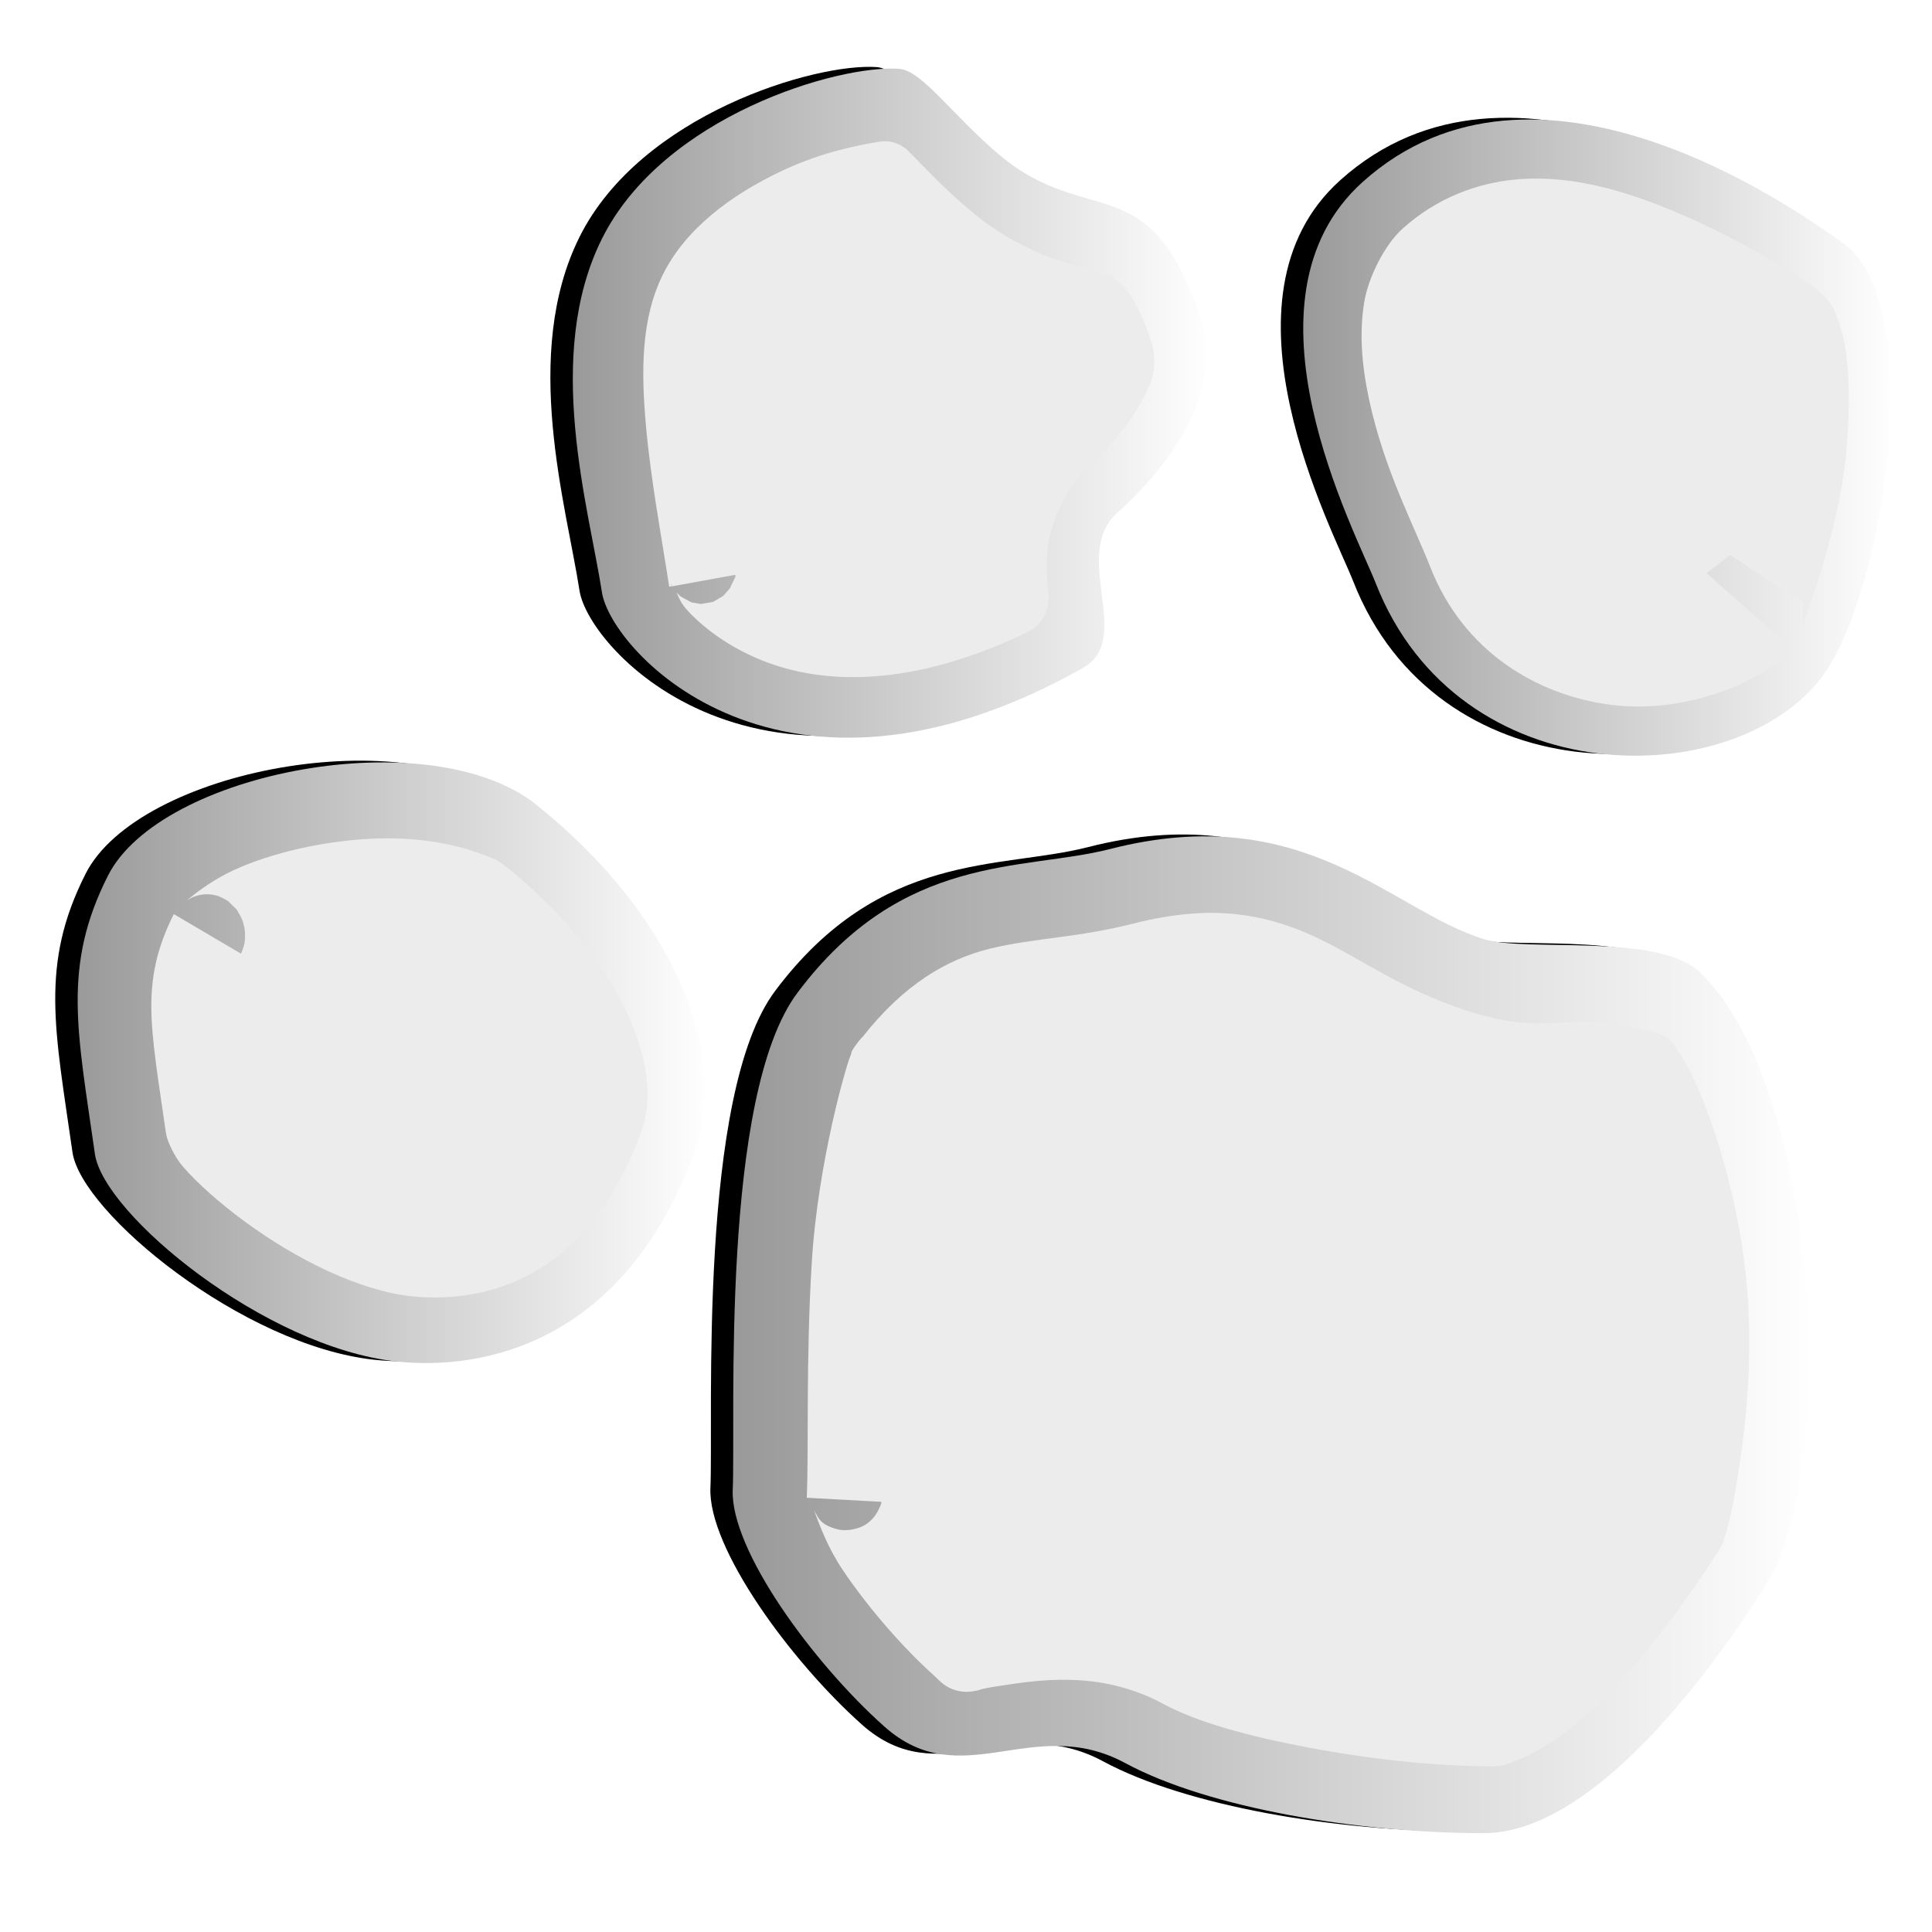 <?xml version="1.0" encoding="UTF-8" standalone="no"?>
<!-- Created with Inkscape (http://www.inkscape.org/) -->

<svg
   xmlns:dc="http://purl.org/dc/elements/1.1/"
   xmlns:cc="http://creativecommons.org/ns#"
   xmlns:rdf="http://www.w3.org/1999/02/22-rdf-syntax-ns#"
   xmlns:svg="http://www.w3.org/2000/svg"
   xmlns="http://www.w3.org/2000/svg"
   xmlns:xlink="http://www.w3.org/1999/xlink"
   xmlns:sodipodi="http://sodipodi.sourceforge.net/DTD/sodipodi-0.dtd"
   xmlns:inkscape="http://www.inkscape.org/namespaces/inkscape"
   id="svg2"
   sodipodi:docname="trace.svg"
   viewBox="0 0 16 16"
   sodipodi:version="0.32"
   version="1.1"
   inkscape:output_extension="org.inkscape.output.svg.inkscape"
   inkscape:version="0.91 r13725"
   width="16"
   height="16">
  <defs
     id="defs4">
    <linearGradient
       id="linearGradient3336">
      <stop
         id="stop3338"
         style="stop-color:#999999"
         offset="0" />
      <stop
         id="stop3340"
         style="stop-color:#ffffff"
         offset="1" />
    </linearGradient>
    <filter
       id="filter6282"
       inkscape:collect="always"
       style="color-interpolation-filters:sRGB">
      <feGaussianBlur
         id="feGaussianBlur6284"
         stdDeviation="0.378"
         inkscape:collect="always" />
    </filter>
    <filter
       id="filter6292"
       inkscape:collect="always"
       style="color-interpolation-filters:sRGB">
      <feGaussianBlur
         id="feGaussianBlur6294"
         stdDeviation="0.413"
         inkscape:collect="always" />
    </filter>
    <filter
       id="filter6304"
       inkscape:collect="always"
       style="color-interpolation-filters:sRGB">
      <feGaussianBlur
         id="feGaussianBlur6306"
         stdDeviation="0.4"
         inkscape:collect="always" />
    </filter>
    <filter
       id="filter6315"
       inkscape:collect="always"
       style="color-interpolation-filters:sRGB">
      <feGaussianBlur
         id="feGaussianBlur6317"
         stdDeviation="0.711"
         inkscape:collect="always" />
    </filter>
    <linearGradient
       id="linearGradient6333"
       y2="61.96"
       xlink:href="#linearGradient3336"
       gradientUnits="userSpaceOnUse"
       x2="621.77"
       y1="61.96"
       x1="568.81"
       inkscape:collect="always" />
    <linearGradient
       id="linearGradient6335"
       y2="64.578"
       xlink:href="#linearGradient3336"
       gradientUnits="userSpaceOnUse"
       x2="677.89"
       y1="64.578"
       x1="628.71"
       inkscape:collect="always" />
    <linearGradient
       id="linearGradient6337"
       y2="112.07"
       xlink:href="#linearGradient3336"
       gradientUnits="userSpaceOnUse"
       x2="580.63"
       y1="112.07"
       x1="528.21"
       inkscape:collect="always" />
    <linearGradient
       id="linearGradient6339"
       y2="132.74"
       xlink:href="#linearGradient3336"
       gradientUnits="userSpaceOnUse"
       x2="671.16"
       y1="132.74"
       x1="581.93"
       inkscape:collect="always" />
    <filter
       id="filter4300"
       height="1.2"
       width="1.196"
       y="-0.1"
       x="-0.098"
       inkscape:collect="always"
       style="color-interpolation-filters:sRGB">
      <feGaussianBlur
         id="feGaussianBlur4302"
         stdDeviation="2.121"
         inkscape:collect="always" />
    </filter>
    <filter
       id="filter4304"
       height="1.223"
       width="1.198"
       y="-0.112"
       x="-0.099"
       inkscape:collect="always"
       style="color-interpolation-filters:sRGB">
      <feGaussianBlur
         id="feGaussianBlur4306"
         stdDeviation="2.121"
         inkscape:collect="always" />
    </filter>
    <filter
       id="filter4308"
       inkscape:collect="always"
       style="color-interpolation-filters:sRGB">
      <feGaussianBlur
         id="feGaussianBlur4310"
         stdDeviation="2.121"
         inkscape:collect="always" />
    </filter>
    <filter
       id="filter4312"
       height="1.211"
       width="1.211"
       y="-0.105"
       x="-0.106"
       inkscape:collect="always"
       style="color-interpolation-filters:sRGB">
      <feGaussianBlur
         id="feGaussianBlur4314"
         stdDeviation="2.121"
         inkscape:collect="always" />
    </filter>
  </defs>
  <sodipodi:namedview
     id="base"
     fit-margin-left="0"
     inkscape:zoom="21.042553"
     borderopacity="1.0"
     inkscape:current-layer="g6319"
     inkscape:cx="-2.8109504"
     inkscape:window-y="27"
     inkscape:window-maximized="1"
     showgrid="false"
     fit-margin-right="0"
     inkscape:guide-bbox="true"
     showguides="true"
     bordercolor="#666666"
     inkscape:window-x="0"
     guidetolerance="10"
     objecttolerance="10"
     fit-margin-bottom="0"
     inkscape:window-width="1366"
     inkscape:pageopacity="0.0"
     inkscape:pageshadow="2"
     pagecolor="#ffffff"
     gridtolerance="10000"
     inkscape:cy="5.4902866"
     inkscape:document-units="px"
     inkscape:window-height="688"
     fit-margin-top="0" />
  <g
     id="layer1"
     inkscape:label="Layer 1"
     inkscape:groupmode="layer"
     transform="translate(-421.42,-569.14)">
    <g
       id="g6319"
       transform="translate(-100.37,409.58)">
      <g
         id="g3370"
         transform="matrix(0.101,0,0,0.109,469.033,156.145)">
        <path
           d="m 594.24,36.428 c -5.007,-0.334 -19.355,3.584 -24.374,12.904 -4.797,8.909 -1.075,20.431 0,26.883 0.745,4.472 14.696,18.639 39.428,5.735 4.275,-2.231 -1.075,-8.602 2.868,-11.828 3.064,-2.507 8.961,-8.602 6.81,-14.696 -4.12,-11.674 -9.284,-6.829 -16.494,-12.442 -3.862,-3.006 -6.362,-6.43 -8.238,-6.555 z"
           style="fill:#000000;fill-rule:evenodd;filter:url(#filter4300)"
           sodipodi:nodetypes="ccccccsc"
           inkscape:connector-curvature="0"
           id="path6047" />
        <path
           d="m 632.23,45.031 c -10.753,8.961 -0.557,26.602 1.075,30.467 6.81,16.13 29.319,15.962 36.56,7.169 5.018,-6.093 8.906,-28.233 1.792,-32.976 -4.301,-2.868 -25.234,-16.488 -39.428,-4.66 z"
           style="fill:#000000;fill-rule:evenodd;filter:url(#filter4312)"
           sodipodi:nodetypes="ccccc"
           inkscape:connector-curvature="0"
           id="path6049" />
        <path
           d="m 564.49,92.344 c -8.66,-6.425 -30.825,-2.509 -35.127,5.377 -3.764,6.901 -2.509,11.828 -1.075,21.148 0.709,4.606 13.979,14.696 24.732,15.771 7.169,0.717 18.639,-1.434 24.374,-15.771 3.073,-7.683 -1.792,-18.28 -12.904,-26.524 z"
           style="fill:#000000;fill-rule:evenodd;filter:url(#filter4304)"
           sodipodi:nodetypes="cccccc"
           inkscape:connector-curvature="0"
           id="path6051" />
        <path
           d="m 585.92,106.6 c -6.378,7.823 -5.069,32.442 -5.322,37.764 -0.217,4.564 6.59,13.179 12.419,17.995 6.365,5.258 12.166,-1.014 19.769,2.788 6.895,3.447 19.262,5.322 29.4,5.322 7.258,0 15.714,-8.11 23.064,-18.755 6.014,-8.71 4.562,-37.764 -5.322,-46.635 -3.401,-3.052 -14.193,-1.521 -17.742,-2.534 -7.617,-2.176 -14.7,-10.645 -30.668,-6.843 -7.157,1.691 -16.981,0.253 -25.599,10.898 z"
           style="fill:#000000;fill-rule:evenodd;filter:url(#filter4308)"
           sodipodi:nodetypes="cccccccccc"
           inkscape:connector-curvature="0"
           id="path6053" />
        <path
           d="m 596.08,36.56 c -5.007,-0.334 -19.355,3.584 -24.374,12.904 -4.797,8.909 -1.075,20.431 0,26.883 0.745,4.472 14.696,18.639 39.428,5.735 4.275,-2.231 -1.075,-8.602 2.868,-11.828 3.064,-2.507 8.961,-8.602 6.81,-14.696 -4.12,-11.674 -9.284,-6.829 -16.494,-12.442 -3.862,-3.006 -6.362,-6.43 -8.238,-6.555 z"
           style="fill:url(#linearGradient6333);fill-rule:evenodd"
           sodipodi:nodetypes="ccccccsc"
           inkscape:connector-curvature="0"
           id="path6025" />
        <path
           d="m 634.07,45.163 c -10.753,8.961 -0.557,26.602 1.075,30.467 6.81,16.13 29.319,15.962 36.56,7.169 5.018,-6.093 8.906,-28.233 1.792,-32.976 -4.301,-2.868 -25.234,-16.488 -39.428,-4.66 z"
           style="fill:url(#linearGradient6335);fill-rule:evenodd"
           sodipodi:nodetypes="ccccc"
           inkscape:connector-curvature="0"
           id="path6027" />
        <path
           d="m 566.33,92.476 c -8.66,-6.425 -30.825,-2.509 -35.127,5.377 -3.764,6.901 -2.509,11.828 -1.075,21.148 0.709,4.606 13.979,14.696 24.732,15.771 7.169,0.717 18.639,-1.434 24.374,-15.771 3.073,-7.683 -1.792,-18.28 -12.904,-26.524 z"
           style="fill:url(#linearGradient6337);fill-rule:evenodd"
           sodipodi:nodetypes="cccccc"
           inkscape:connector-curvature="0"
           id="path6029" />
        <path
           d="m 587.75,106.74 c -6.378,7.823 -5.069,32.442 -5.322,37.764 -0.217,4.564 6.59,13.179 12.419,17.995 6.365,5.258 12.166,-1.014 19.769,2.788 6.895,3.447 19.262,5.322 29.4,5.322 7.258,0 15.714,-8.11 23.064,-18.755 6.014,-8.71 4.562,-37.764 -5.322,-46.635 -3.401,-3.052 -14.193,-1.521 -17.742,-2.534 -7.617,-2.176 -14.7,-10.645 -30.668,-6.843 -7.157,1.691 -16.981,0.253 -25.599,10.898 z"
           style="fill:url(#linearGradient6339);fill-rule:evenodd"
           sodipodi:nodetypes="cccccccccc"
           inkscape:connector-curvature="0"
           id="path6031" />
        <path
           d="m 594.75,42.062 c -0.094,0.006 -0.188,0.016 -0.281,0.031 -1.518,0.226 -4.614,0.743 -7.938,2.188 -4.293,1.865 -7.975,4.463 -9.812,7.875 -1.838,3.413 -1.802,7.43 -1.406,11.531 0.395,4.101 1.265,8.373 1.906,12.219 l 0.22,-0.031 c -0.015,-0.027 -0.053,-0.107 -0.062,-0.125 -0.058,-0.106 -0.039,-0.11 -0.031,-0.094 0.006,0.012 0.112,0.19 0.125,0.219 l 5.19,-0.875 c -0.018,0.074 -0.031,0.188 -0.031,0.188 1.9e-4,-6.27e-4 -0.438,0.844 -0.438,0.844 1.4e-4,-1.85e-4 -0.531,0.563 -0.531,0.562 1.5e-4,-1.22e-4 -0.844,0.469 -0.844,0.469 1.7e-4,-5.9e-5 -1,0.156 -1,0.156 1.9e-4,4e-6 -0.781,-0.125 -0.781,-0.125 4.2e-4,1.31e-4 -0.875,-0.438 -0.875,-0.438 4.6e-4,3.43e-4 -0.24,-0.21 -0.344,-0.312 0.217,0.421 0.336,0.821 1,1.469 1.324,1.292 3.315,2.685 6,3.688 4.874,1.819 12.123,2.165 21.812,-2.156 1.165,-0.515 1.852,-1.736 1.688,-3 -0.13,-0.943 -0.23,-1.872 -0.07,-3.344 0.182,-1.682 1.428,-4.671 3.281,-6.188 1.308,-1.071 3.058,-2.751 4.281,-4.75 0.525,-0.859 0.863,-1.497 1.062,-2.219 0.199,-0.722 0.118,-1.86 -0.031,-2.281 -0.893,-2.529 -1.6,-3.635 -2.281,-4.375 0.013,0.015 0.085,0.105 -0.031,-0.031 -0.116,-0.136 -0.757,-0.688 -1.125,-0.844 -0.735,-0.311 -0.424,-0.137 -0.656,-0.219 -1.349,-0.474 -2.431,-0.563 -4.312,-1.219 -1.881,-0.656 -4.186,-1.723 -6.469,-3.5 -2.214,-1.723 -3.859,-3.379 -5.094,-4.531 -0.572,-0.54 -1.34,-0.823 -2.125,-0.781 z"
           inkscape:connector-curvature="0"
           style="fill:#ececec;fill-rule:evenodd;filter:url(#filter6292)"
           id="path6290" />
        <path
           d="m 646.62,44.969 c -3.184,0.27 -6.484,1.413 -9.25,3.719 -1.6,1.333 -2.853,3.869 -3.156,5.562 -0.415,2.323 -0.235,4.755 0.406,7.5 1.242,5.313 3.672,9.512 5,12.656 2.714,6.427 8.754,9.751 14.781,10.469 3.334,0.397 6.389,-0.138 8.844,-0.906 1.227,-0.384 2.308,-0.85 3.25,-1.344 0.942,-0.494 1.66,-0.777 2.719,-2.062 l -6.938,-5.688 c -2.1e-4,2.5e-4 1.938,-1.375 1.938,-1.375 -1.1e-4,4.1e-5 5.969,3.625 5.969,3.625 -2e-5,-1.67e-4 -0.031,1.407 -0.031,1.406 7e-5,-3.74e-4 -0.041,0.298 -0.062,0.375 -0.052,0.192 -0.048,0.18 -0.062,0.219 0.08,-0.197 0.194,-0.492 0.344,-0.875 0.299,-0.766 0.723,-1.87 1.156,-3.156 0.867,-2.573 1.836,-5.887 2.188,-9.312 0.328,-3.194 0.321,-6.072 -0.156,-8.5 -0.228,-1.162 -0.909,-2.596 -0.719,-2.188 -0.363,-0.769 -0.938,-1.419 -1.656,-1.875 -2.022,-1.292 -5.725,-3.429 -10.125,-5.25 -4.4,-1.821 -9.361,-3.431 -14.438,-3 z"
           inkscape:connector-curvature="0"
           style="fill:#ececec;fill-rule:evenodd;filter:url(#filter6304)"
           id="path6301" />
        <path
           d="m 553.38,95.031 c -3.916,0.118 -7.997,0.906 -11.25,2.156 -1.749,0.672 -3.057,1.528 -3.844,2.094 -0.394,0.283 -0.722,0.535 -0.625,0.469 0.024,-0.017 0.035,-0.034 0.281,-0.156 0.123,-0.061 0.31,-0.161 0.719,-0.25 0.204,-0.045 0.476,-0.09 0.875,-0.062 0.2,0.014 0.431,0.048 0.688,0.125 0.256,0.077 0.813,0.376 0.812,0.375 -8.3e-4,-5.42e-4 0.719,0.657 0.719,0.656 -6.2e-4,-7.7e-4 0.335,0.502 0.438,0.75 0.205,0.495 0.249,0.899 0.25,1.188 0.002,0.578 -0.1,0.8 -0.156,0.969 -0.113,0.337 -0.166,0.399 -0.188,0.438 l -5.5,-3 c -1.414,2.592 -1.857,4.763 -1.844,7.094 0.013,2.46 0.583,5.569 1.188,9.469 0.041,0.258 0.115,0.51 0.219,0.75 0.004,0.009 0.449,1.089 1.188,1.875 1.205,1.283 2.982,2.751 5.094,4.188 4.299,2.925 9.427,5.237 13.625,5.656 2.8,0.28 6.373,0.018 9.781,-1.688 3.206,-1.605 6.651,-4.721 9.062,-10.75 0.859,-2.148 0.759,-5.109 -0.969,-8.719 -1.769,-3.697 -5.135,-7.798 -10.125,-11.5 -0.78,-0.579 -1.176,-0.648 -1.812,-0.875 -0.636,-0.227 -1.383,-0.461 -2.25,-0.656 -1.735,-0.39 -3.938,-0.667 -6.375,-0.594 z"
           inkscape:connector-curvature="0"
           style="fill:#ececec;fill-rule:evenodd;filter:url(#filter6282)"
           id="path6275" />
        <path
           d="m 620.03,100.75 c -1.38,0.102 -2.973,0.327 -4.75,0.75 -4.631,1.094 -8.079,1.079 -11.75,1.906 -3.521,0.794 -7.053,2.707 -10.438,6.688 -0.011,0.01 -0.021,0.021 -0.031,0.031 -0.149,0.132 -0.285,0.279 -0.406,0.438 -0.615,0.755 -0.465,0.718 -0.531,0.875 -0.066,0.157 -0.131,0.311 -0.188,0.469 -0.113,0.316 -0.234,0.695 -0.375,1.156 -0.283,0.922 -0.616,2.13 -0.969,3.594 -0.705,2.927 -1.435,6.767 -1.688,10.656 -0.485,7.455 -0.232,14.152 -0.406,17.812 l 6.125,0.312 c -0.014,0.106 -0.009,0.169 -0.219,0.562 -0.139,0.261 -0.373,0.689 -0.969,1.094 -0.596,0.404 -1.637,0.604 -2.375,0.438 -1.475,-0.333 -1.633,-0.947 -1.781,-1.156 -0.149,-0.21 -0.178,-0.292 -0.188,-0.312 -0.02,-0.041 0.046,0.118 0.125,0.312 0.316,0.779 0.975,2.5 2.219,4.219 2.127,2.94 5.04,6.01 7.562,8.094 0.091,0.075 -0.017,-0.021 0.312,0.281 0.165,0.151 0.561,0.502 1.188,0.719 0.626,0.217 1.225,0.197 1.531,0.156 0.613,-0.081 0.621,-0.132 0.875,-0.188 0.254,-0.056 0.628,-0.129 1.281,-0.219 3.07,-0.421 8.254,-1.295 13.531,1.344 2.824,1.412 6.969,2.455 11.844,3.312 4.875,0.857 10.326,1.438 15.125,1.438 0.904,0 1.124,-0.154 1.625,-0.312 0.501,-0.158 1.073,-0.376 1.719,-0.688 1.292,-0.624 2.877,-1.605 4.625,-3.094 3.422,-2.916 7.126,-7.245 10.625,-12.312 0.451,-0.654 0.372,-0.694 0.438,-0.875 0.066,-0.181 0.131,-0.371 0.188,-0.562 0.113,-0.382 0.244,-0.817 0.375,-1.375 0.263,-1.116 0.546,-2.63 0.812,-4.375 0.532,-3.49 0.934,-7.987 0.531,-12.5 -0.361,-4.048 -1.267,-7.893 -2.344,-11.094 -1.077,-3.201 -2.202,-5.648 -3.469,-7.375 -0.533,-0.745 -1.368,-1.214 -2.281,-1.281 -0.205,-0.051 -0.537,-0.126 -0.938,-0.219 -0.8,-0.186 -1.906,-0.424 -3.188,-0.469 -3.688,-0.129 -5.697,0.573 -10.219,-0.719 -4.835,-1.381 -7.81,-3.223 -11.094,-4.875 -3.284,-1.652 -7.038,-3.027 -12.062,-2.656 z"
           inkscape:connector-curvature="0"
           style="fill:#ececec;fill-rule:evenodd;filter:url(#filter6315)"
           id="path6312" />
      </g>
    </g>
  </g>
</svg>

